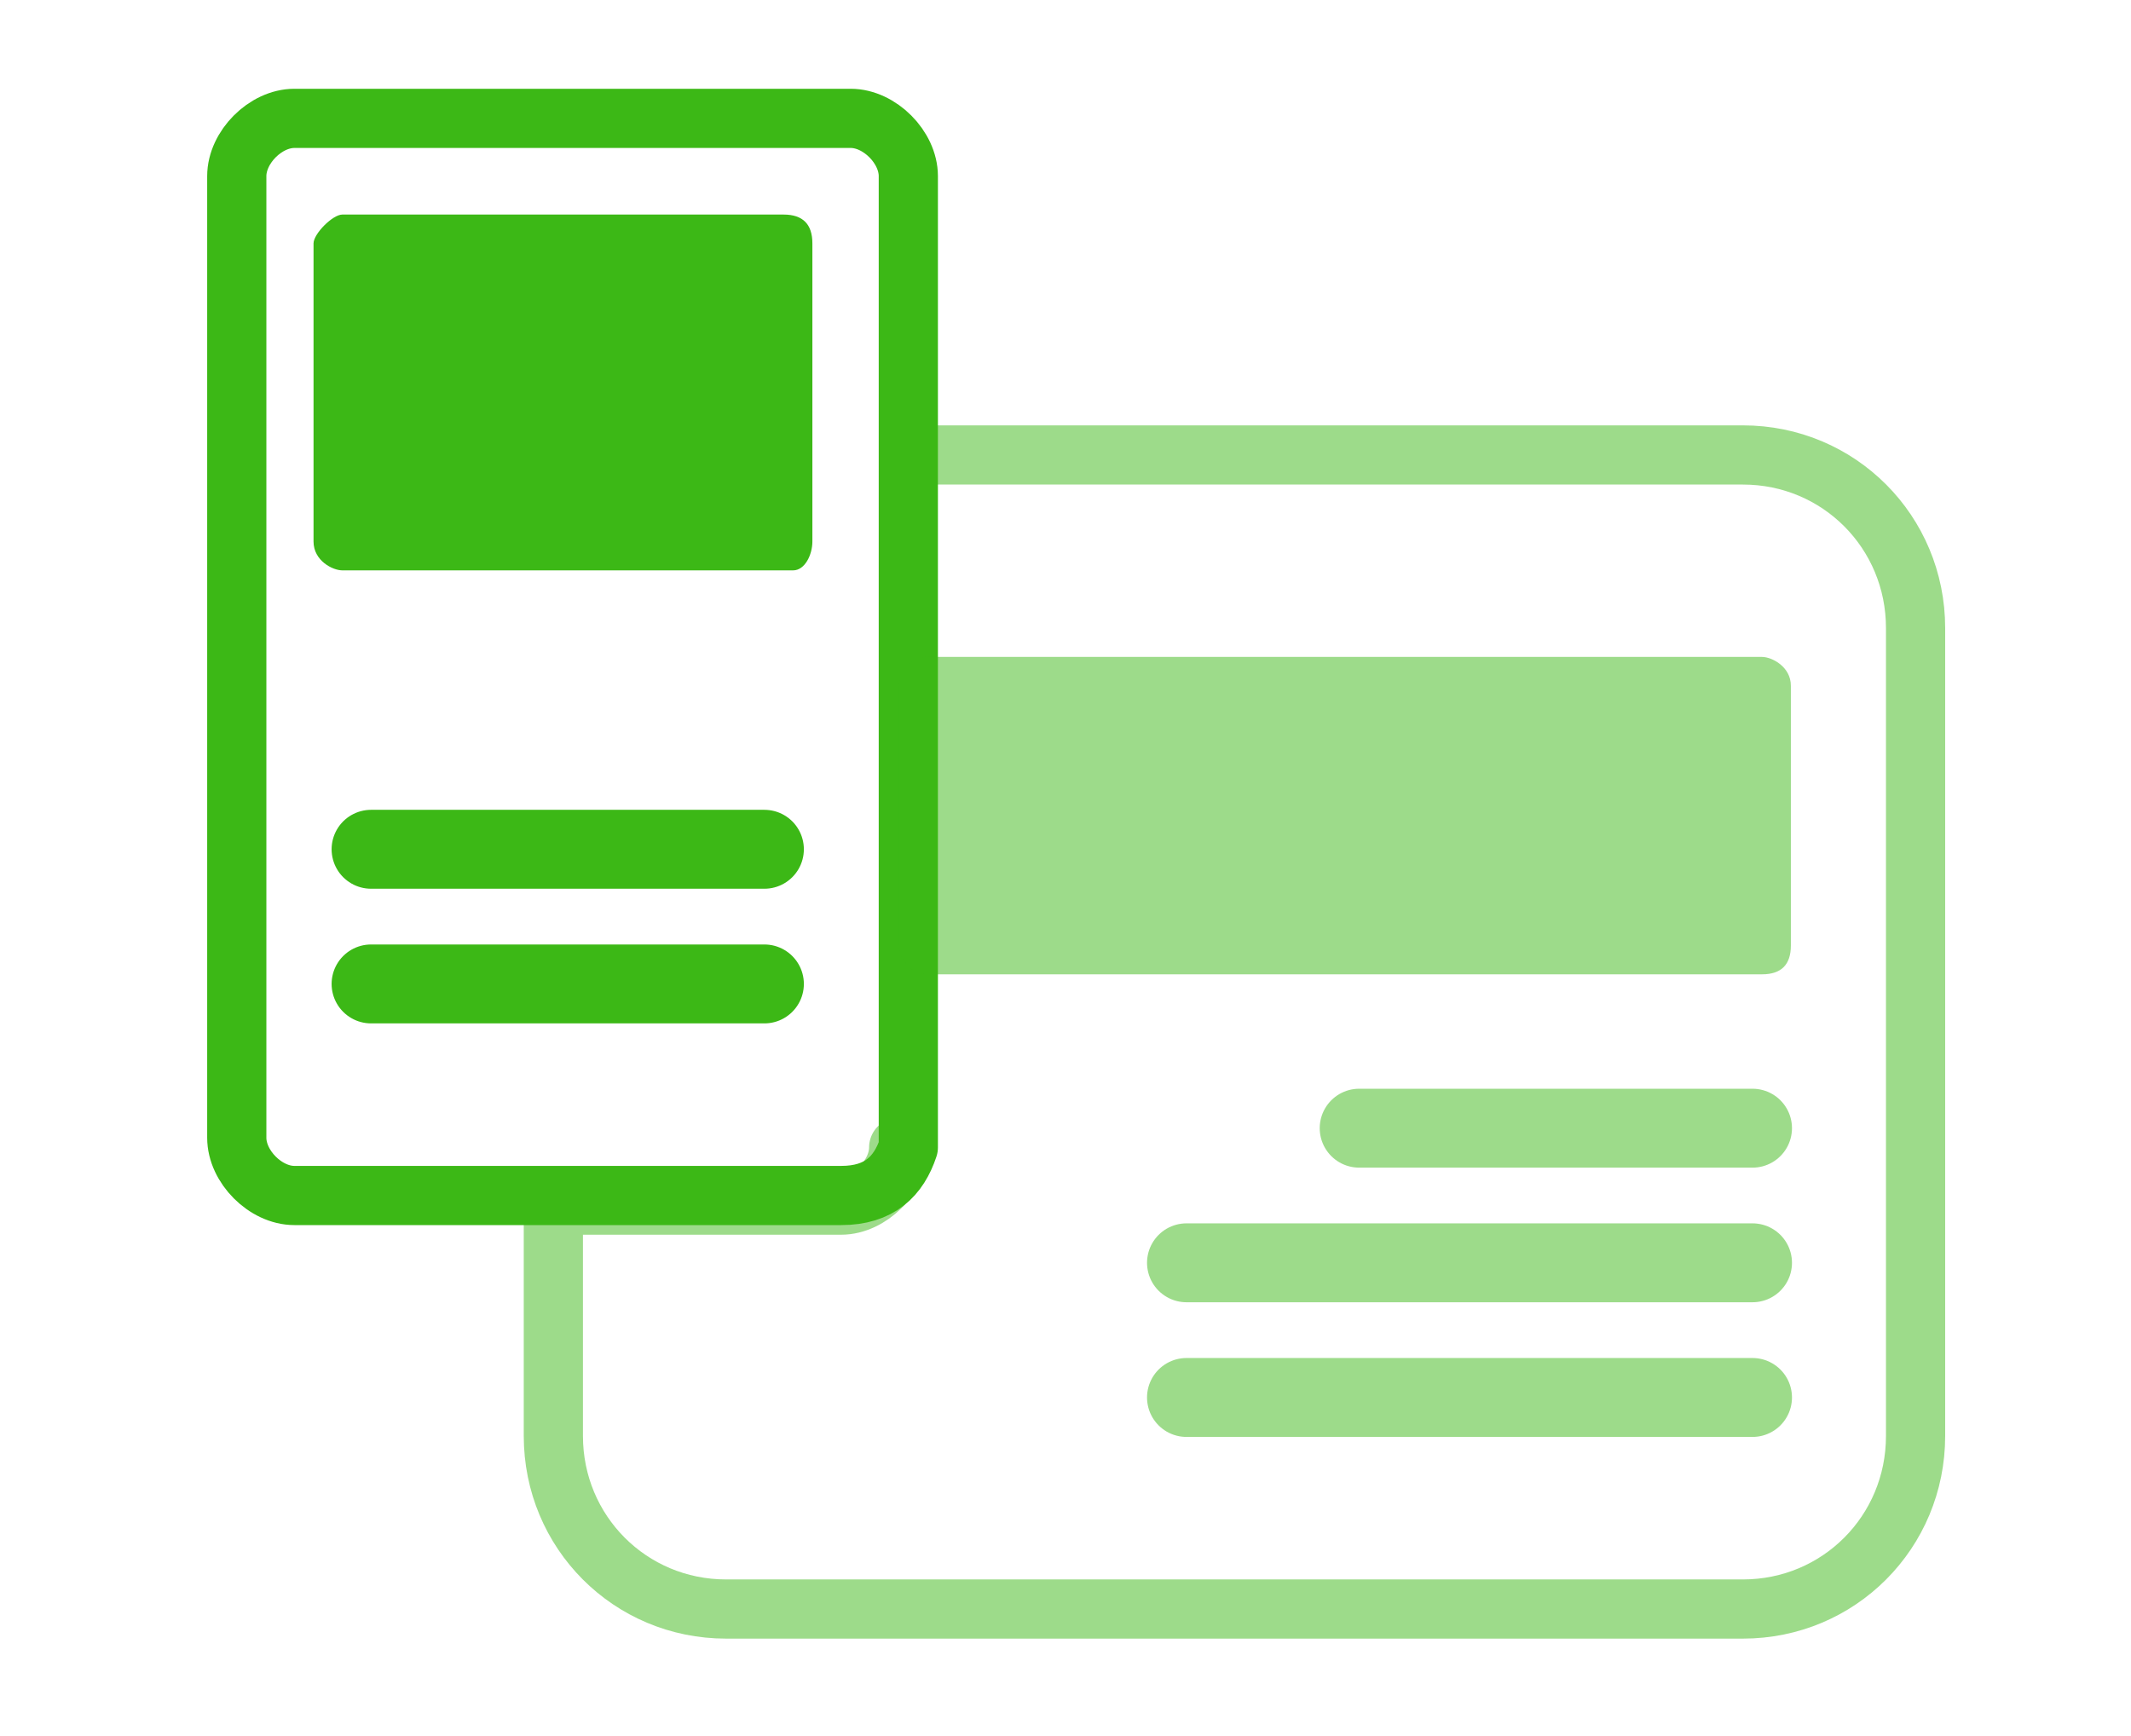 <svg width="54" height="44" viewBox="0 0 54 44" fill="none" xmlns="http://www.w3.org/2000/svg">
<path d="M22.773 29.081C22.773 29.812 22.044 30.544 21.315 30.544H14.022V36.394C14.022 38.831 15.967 40.781 18.398 40.781H23.989H39.547H44.166C46.597 40.781 48.541 38.831 48.541 36.394V15.919C48.541 13.481 46.597 11.531 44.166 11.531H23.69" stroke="#3CB816" stroke-opacity="0.5" stroke-width="1.5" stroke-miterlimit="10" stroke-linecap="round" stroke-linejoin="round"/>
<path d="M21.315 30.3H7.459C6.729 30.3 6 29.569 6 28.837V4.463C6 3.731 6.729 3 7.459 3H21.558C22.287 3 23.017 3.731 23.017 4.463V29.081C22.773 29.812 22.287 30.3 21.315 30.3Z" stroke="#3CB816" stroke-width="1.5" stroke-miterlimit="10" stroke-linecap="round" stroke-linejoin="round"/>
<path d="M34.442 28.594H44.409" stroke="#3CB816" stroke-opacity="0.5" stroke-width="2" stroke-miterlimit="10" stroke-linecap="round" stroke-linejoin="round"/>
<path d="M9.403 21.525H19.37" stroke="#3CB816" stroke-width="2" stroke-miterlimit="10" stroke-linecap="round" stroke-linejoin="round"/>
<path d="M9.403 24.938H19.37" stroke="#3CB816" stroke-width="2" stroke-miterlimit="10" stroke-linecap="round" stroke-linejoin="round"/>
<path d="M30.066 32.006H44.409" stroke="#3CB816" stroke-opacity="0.5" stroke-width="2" stroke-miterlimit="10" stroke-linecap="round" stroke-linejoin="round"/>
<path d="M30.066 35.419H44.409" stroke="#3CB816" stroke-opacity="0.5" stroke-width="2" stroke-miterlimit="10" stroke-linecap="round" stroke-linejoin="round"/>
<path fill-rule="evenodd" clip-rule="evenodd" d="M8.674 5.438H19.856C20.343 5.438 20.586 5.681 20.586 6.169V13.725C20.586 14.059 20.396 14.456 20.099 14.456H8.674C8.431 14.456 7.945 14.213 7.945 13.725V6.169C7.945 5.925 8.431 5.438 8.674 5.438Z" fill="#3CB816"/>
<path fill-rule="evenodd" clip-rule="evenodd" d="M23.503 16.65H44.652C44.895 16.65 45.381 16.894 45.381 17.381V23.963C45.381 24.45 45.138 24.694 44.652 24.694H23.503C23.017 24.694 22.774 24.206 22.774 23.963V17.381C22.774 17.138 23.017 16.65 23.503 16.65Z" fill="#3CB816" fill-opacity="0.5"/>
</svg>
